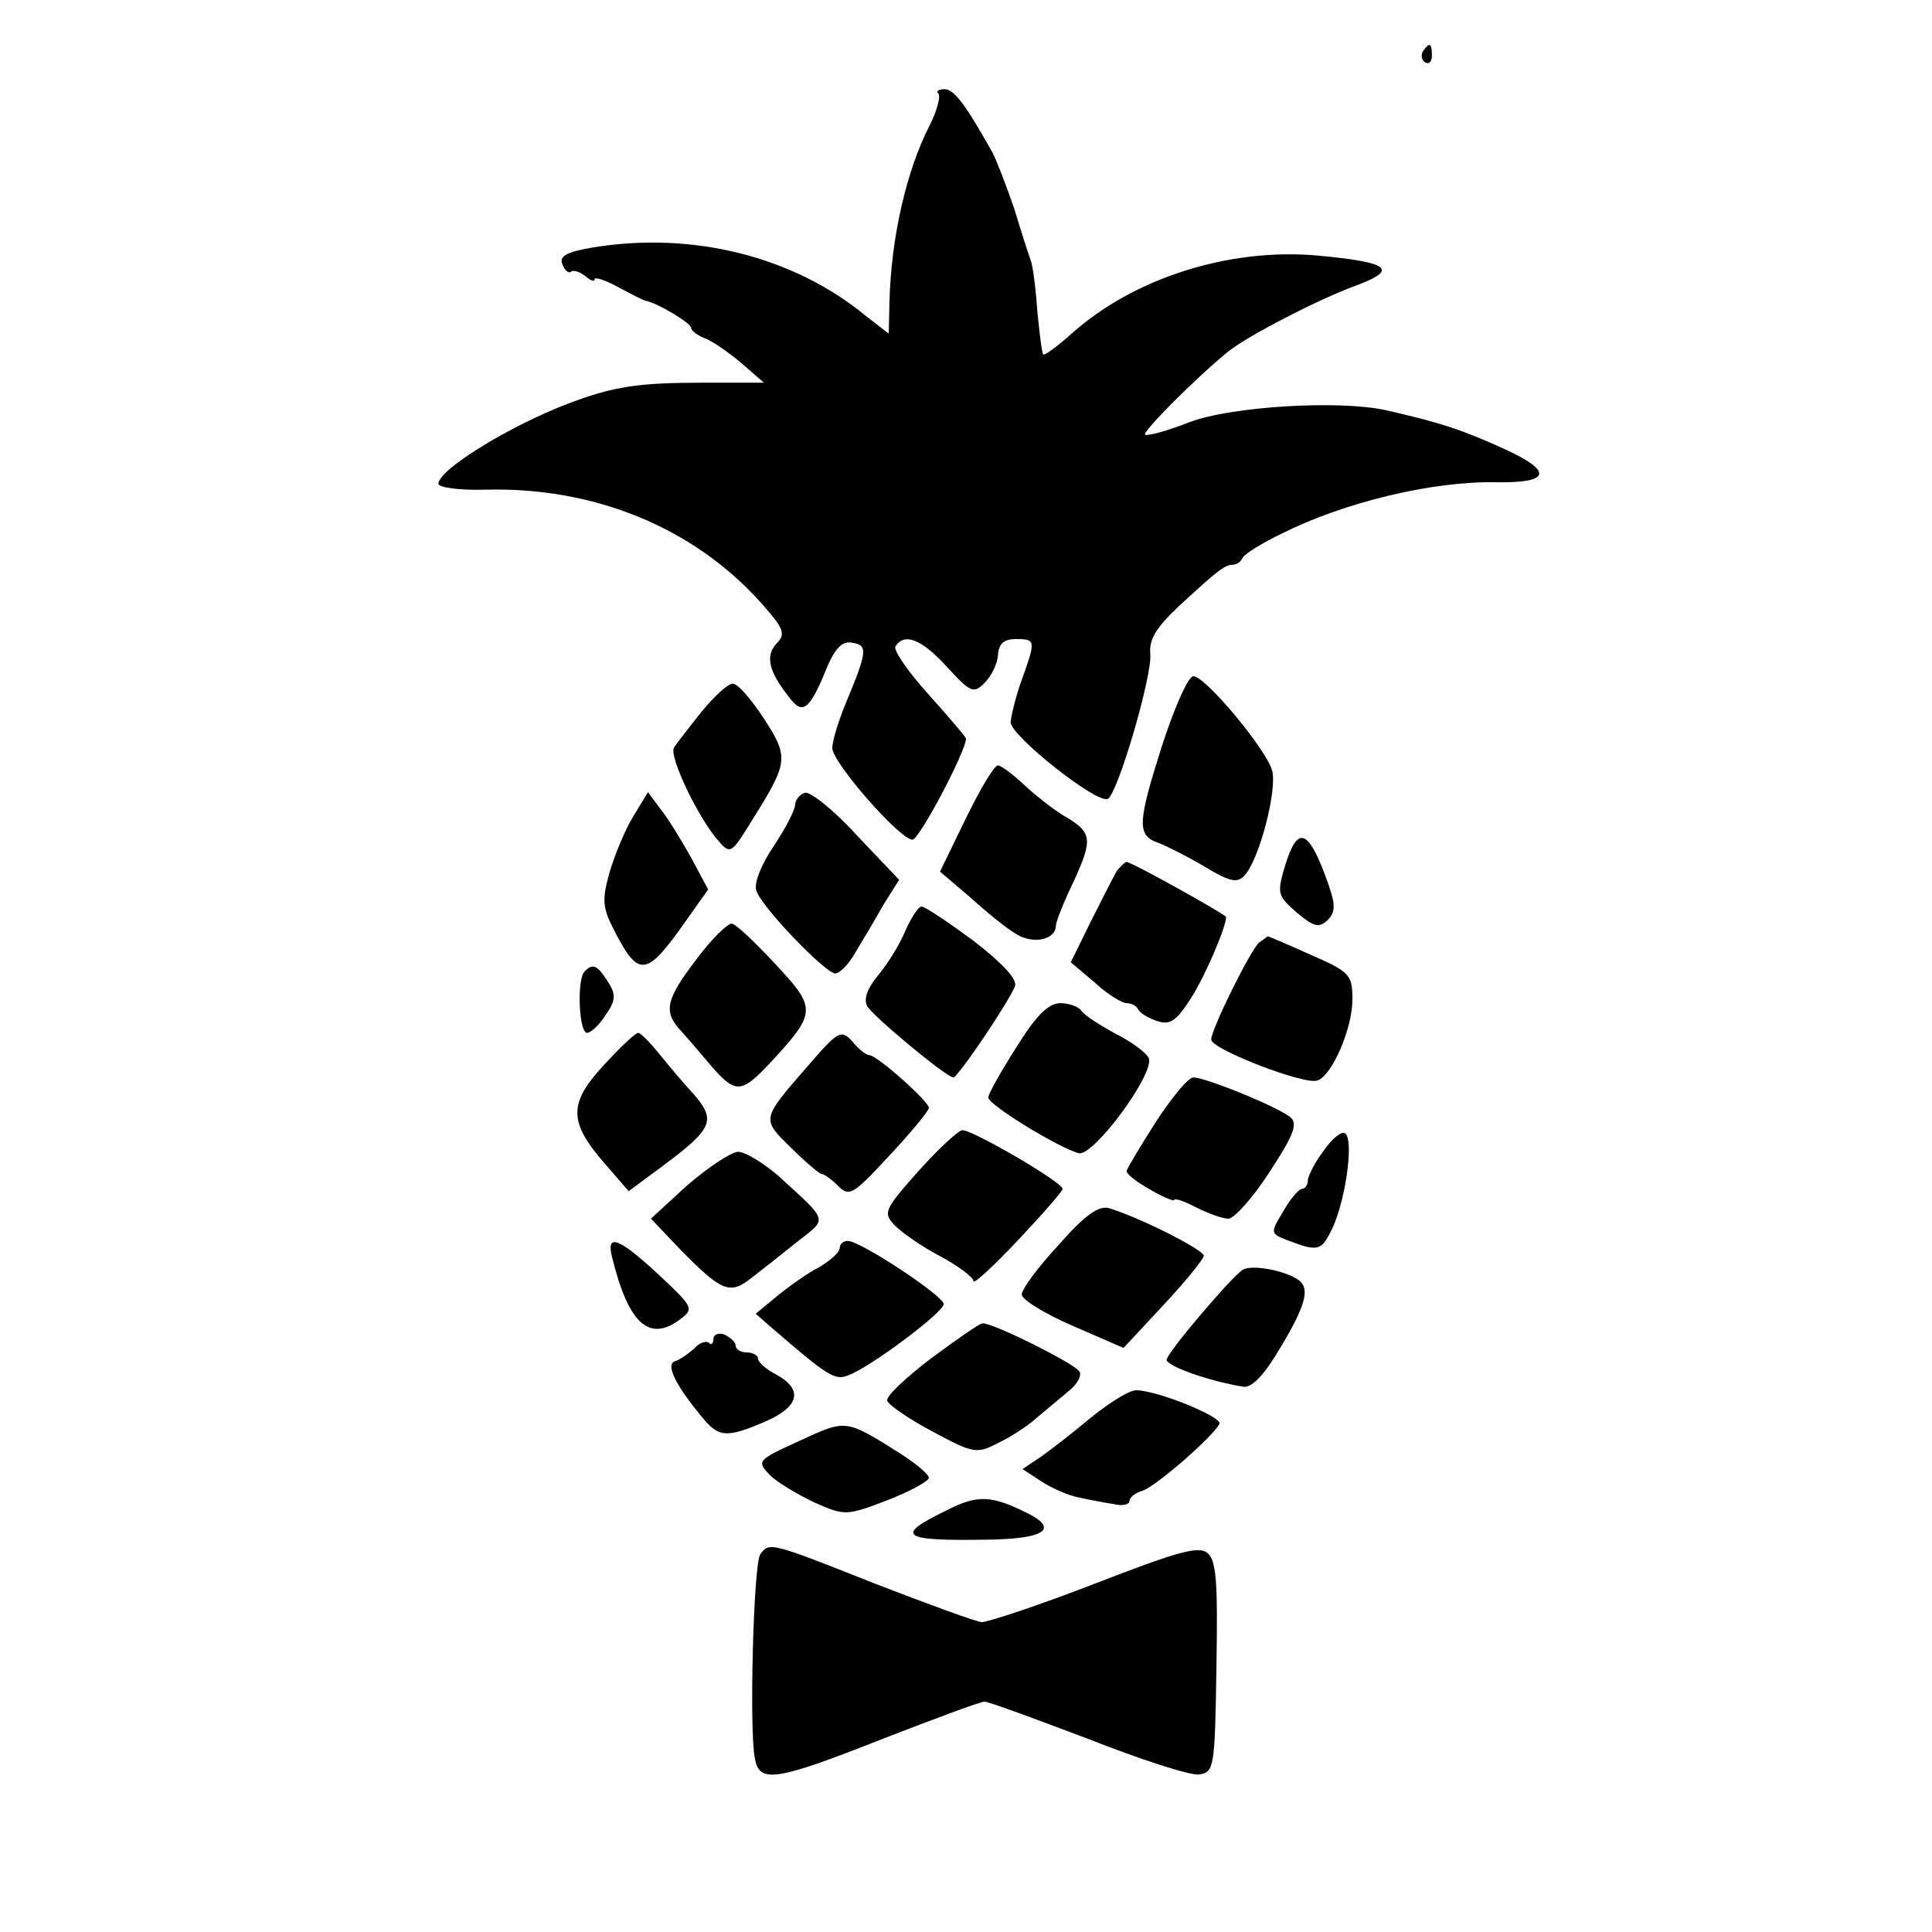 <?xml version="1.0" standalone="no"?>
<!DOCTYPE svg PUBLIC "-//W3C//DTD SVG 20010904//EN"
 "http://www.w3.org/TR/2001/REC-SVG-20010904/DTD/svg10.dtd">
<svg version="1.0" xmlns="http://www.w3.org/2000/svg"
 width="260pt" height="260pt" viewBox="0 0 260 260"
 preserveAspectRatio="xMidYMid meet">
<g transform="translate(0,260) scale(0.1,-0.1)"
fill="#000000" stroke="none">
<path d="M1915 2531 c-3 -5 -2 -12 3 -15 5 -3 9 1 9 9 0 17 -3 19 -12 6z"/>
<path d="M1263 2474 c3 -4 -2 -23 -12 -43 -31 -60 -52 -151 -54 -238 l-1 -42
-31 24 c-97 80 -233 114 -367 92 -36 -6 -46 -12 -41 -23 3 -8 8 -12 11 -10 3
3 11 1 19 -5 7 -6 13 -9 13 -5 0 4 15 -1 33 -11 17 -9 34 -18 37 -18 17 -4 60
-30 60 -36 0 -4 8 -10 18 -14 9 -3 31 -18 49 -33 l31 -27 -81 0 c-89 0 -121
-5 -182 -28 -79 -30 -175 -89 -175 -108 0 -5 28 -9 63 -8 145 4 279 -50 370
-151 32 -36 35 -43 22 -56 -15 -16 -11 -37 16 -71 19 -26 28 -20 52 39 11 26
21 36 34 33 21 -3 20 -12 -7 -77 -11 -26 -20 -55 -20 -65 1 -20 91 -123 108
-123 9 0 72 119 72 136 0 2 -23 29 -50 59 -28 31 -48 60 -45 65 12 19 35 10
69 -27 32 -35 36 -37 51 -22 9 9 17 25 18 37 1 16 8 22 24 22 27 0 27 -2 8
-55 -8 -22 -14 -47 -15 -57 0 -18 117 -111 131 -103 14 9 60 167 57 195 -2 19
8 35 35 61 54 50 65 59 76 59 5 0 11 4 13 9 2 5 26 20 53 33 84 42 203 71 290
69 72 -1 75 15 9 45 -55 25 -84 35 -159 52 -64 14 -208 5 -264 -16 -30 -12
-57 -19 -60 -17 -4 4 70 78 112 112 26 21 121 70 170 88 60 22 48 32 -49 41
-119 11 -249 -30 -333 -106 -19 -17 -36 -29 -37 -27 -2 2 -5 28 -8 58 -2 30
-6 61 -9 69 -3 8 -13 39 -22 69 -10 29 -23 63 -29 75 -37 66 -52 86 -65 86 -8
0 -12 -3 -8 -6z"/>
<path d="M1563 1594 c-32 -101 -33 -118 -5 -128 9 -3 37 -17 61 -31 36 -22 46
-24 56 -13 20 22 44 115 37 141 -8 29 -90 127 -106 127 -7 0 -26 -43 -43 -96z"/>
<path d="M944 1642 c-16 -20 -33 -42 -37 -48 -7 -12 33 -96 61 -127 15 -17 17
-15 44 29 49 78 50 85 16 137 -17 26 -35 47 -42 47 -6 0 -25 -17 -42 -38z"/>
<path d="M1300 1499 l-35 -72 40 -34 c22 -20 49 -42 61 -49 22 -15 54 -10 55
10 0 6 11 33 24 60 26 57 25 66 -13 88 -15 9 -39 28 -54 42 -15 14 -31 26 -35
26 -5 0 -24 -32 -43 -71z"/>
<path d="M1083 1533 c-7 -2 -13 -10 -13 -16 0 -7 -13 -32 -29 -56 -17 -25 -27
-51 -23 -60 8 -23 93 -111 106 -111 6 0 18 12 27 28 9 15 26 43 37 63 l22 35
-58 61 c-31 34 -63 59 -69 56z"/>
<path d="M852 1501 c-11 -18 -25 -52 -32 -76 -10 -36 -9 -47 6 -76 32 -63 43
-63 88 -1 l39 55 -23 43 c-13 23 -31 53 -41 65 l-17 23 -20 -33z"/>
<path d="M1730 1437 c-12 -40 -11 -42 15 -65 24 -20 30 -21 42 -10 11 12 11
21 -4 61 -23 61 -37 65 -53 14z"/>
<path d="M1503 1428 c-4 -7 -20 -38 -35 -68 l-27 -55 32 -27 c17 -16 37 -28
43 -28 7 0 14 -4 16 -9 2 -4 13 -11 25 -15 18 -6 26 0 46 31 19 30 47 95 47
109 0 3 -127 74 -134 74 -2 0 -8 -6 -13 -12z"/>
<path d="M1219 1349 c-7 -18 -23 -44 -36 -60 -16 -19 -21 -33 -16 -43 8 -14
107 -96 116 -96 6 0 75 102 83 123 3 9 -16 30 -56 61 -34 25 -65 46 -70 46 -4
0 -13 -14 -21 -31z"/>
<path d="M938 1310 c-43 -56 -46 -72 -20 -99 9 -10 26 -30 37 -43 34 -40 42
-40 79 -1 65 70 66 75 10 135 -27 29 -53 54 -59 55 -5 1 -27 -20 -47 -47z"/>
<path d="M1695 1332 c-11 -8 -65 -117 -65 -131 0 -13 127 -62 143 -55 20 7 47
70 47 109 0 33 -3 37 -56 60 -31 14 -57 25 -58 25 0 0 -5 -4 -11 -8z"/>
<path d="M787 1293 c-11 -10 -8 -83 3 -83 5 0 17 11 25 24 14 20 14 28 3 45
-14 22 -20 25 -31 14z"/>
<path d="M1368 1191 c-21 -33 -38 -63 -38 -68 0 -10 97 -69 122 -75 20 -4 102
107 94 128 -3 7 -23 22 -45 33 -22 12 -42 25 -46 31 -3 5 -16 10 -28 10 -16 0
-33 -17 -59 -59z"/>
<path d="M812 1166 c-47 -51 -47 -76 2 -132 l32 -37 46 34 c67 50 72 61 42 96
-14 15 -35 40 -47 55 -12 15 -25 28 -28 28 -4 0 -25 -20 -47 -44z"/>
<path d="M1085 1163 c-61 -70 -60 -69 -20 -108 19 -19 38 -35 41 -35 3 0 13
-7 22 -16 15 -15 20 -12 69 41 29 31 53 60 53 64 0 9 -70 71 -80 71 -4 0 -13
7 -20 15 -18 21 -20 20 -65 -32z"/>
<path d="M1556 1091 c-21 -33 -39 -63 -40 -67 0 -4 14 -15 32 -25 17 -10 32
-16 32 -14 0 3 13 -1 30 -10 16 -8 35 -15 43 -15 8 0 33 28 55 62 32 49 39 65
29 74 -14 13 -114 54 -131 54 -7 0 -29 -27 -50 -59z"/>
<path d="M1236 1024 c-46 -52 -48 -56 -32 -73 10 -10 37 -29 62 -42 24 -13 44
-28 44 -33 0 -5 27 20 60 55 33 35 60 66 60 69 0 9 -122 80 -135 79 -5 0 -32
-25 -59 -55z"/>
<path d="M1781 1051 c-12 -16 -21 -34 -21 -40 0 -6 -4 -11 -8 -11 -4 0 -16
-14 -25 -30 -18 -30 -18 -30 8 -40 37 -14 43 -13 55 11 20 36 33 126 20 134
-5 3 -18 -8 -29 -24z"/>
<path d="M925 1005 l-49 -45 39 -41 c56 -57 67 -62 96 -39 13 10 41 32 62 49
41 32 43 26 -26 89 -20 17 -44 32 -54 32 -10 -1 -40 -21 -68 -45z"/>
<path d="M1425 925 c-28 -30 -50 -60 -50 -67 0 -7 31 -26 68 -42 l69 -30 54
58 c30 32 54 62 54 66 0 8 -85 51 -127 64 -14 4 -32 -8 -68 -49z"/>
<path d="M824 907 c22 -89 50 -114 92 -82 18 14 17 16 -30 60 -54 50 -71 56
-62 22z"/>
<path d="M1130 920 c0 -5 -12 -16 -27 -25 -16 -8 -41 -26 -57 -39 l-29 -24 24
-21 c73 -63 83 -69 100 -62 29 10 129 85 129 96 0 11 -112 85 -129 85 -6 0
-11 -4 -11 -10z"/>
<path d="M1672 891 c-17 -12 -102 -112 -102 -121 0 -8 54 -28 102 -36 11 -3
27 13 46 44 38 62 46 87 30 99 -17 13 -64 22 -76 14z"/>
<path d="M1253 772 c-34 -26 -61 -51 -59 -57 1 -5 28 -24 60 -41 56 -30 60
-31 89 -16 17 8 40 23 51 33 12 10 31 26 43 36 13 10 20 23 15 28 -8 11 -118
66 -130 64 -4 0 -35 -22 -69 -47z"/>
<path d="M960 798 c0 -6 -3 -9 -6 -5 -4 3 -13 0 -20 -8 -8 -7 -19 -15 -26 -17
-13 -5 3 -35 40 -79 20 -23 31 -24 82 -2 46 20 51 43 15 63 -14 7 -25 17 -25
22 0 4 -7 8 -15 8 -8 0 -15 4 -15 9 0 5 -7 11 -15 15 -8 3 -15 0 -15 -6z"/>
<path d="M1469 693 c-25 -21 -56 -45 -69 -54 l-24 -16 26 -17 c14 -9 37 -19
49 -21 13 -3 34 -7 47 -9 12 -3 22 -1 22 4 0 5 8 11 18 14 18 6 96 74 103 90
4 9 -81 44 -111 45 -9 1 -36 -16 -61 -36z"/>
<path d="M1076 661 c-57 -26 -58 -27 -40 -46 10 -10 37 -26 60 -37 41 -18 43
-18 98 3 31 12 56 26 56 30 0 5 -17 19 -37 32 -76 48 -74 47 -137 18z"/>
<path d="M1273 567 c-70 -34 -60 -41 56 -39 76 1 96 14 55 35 -50 25 -68 26
-111 4z"/>
<path d="M1023 508 c-9 -14 -15 -239 -7 -275 6 -33 28 -30 172 27 70 27 131
50 137 50 5 0 68 -23 139 -50 71 -28 139 -50 150 -48 20 3 21 10 23 144 2 115
0 144 -12 154 -12 10 -40 2 -151 -41 -75 -29 -144 -52 -153 -52 -9 1 -74 25
-144 52 -141 56 -142 56 -154 39z"/>
</g>
</svg>
